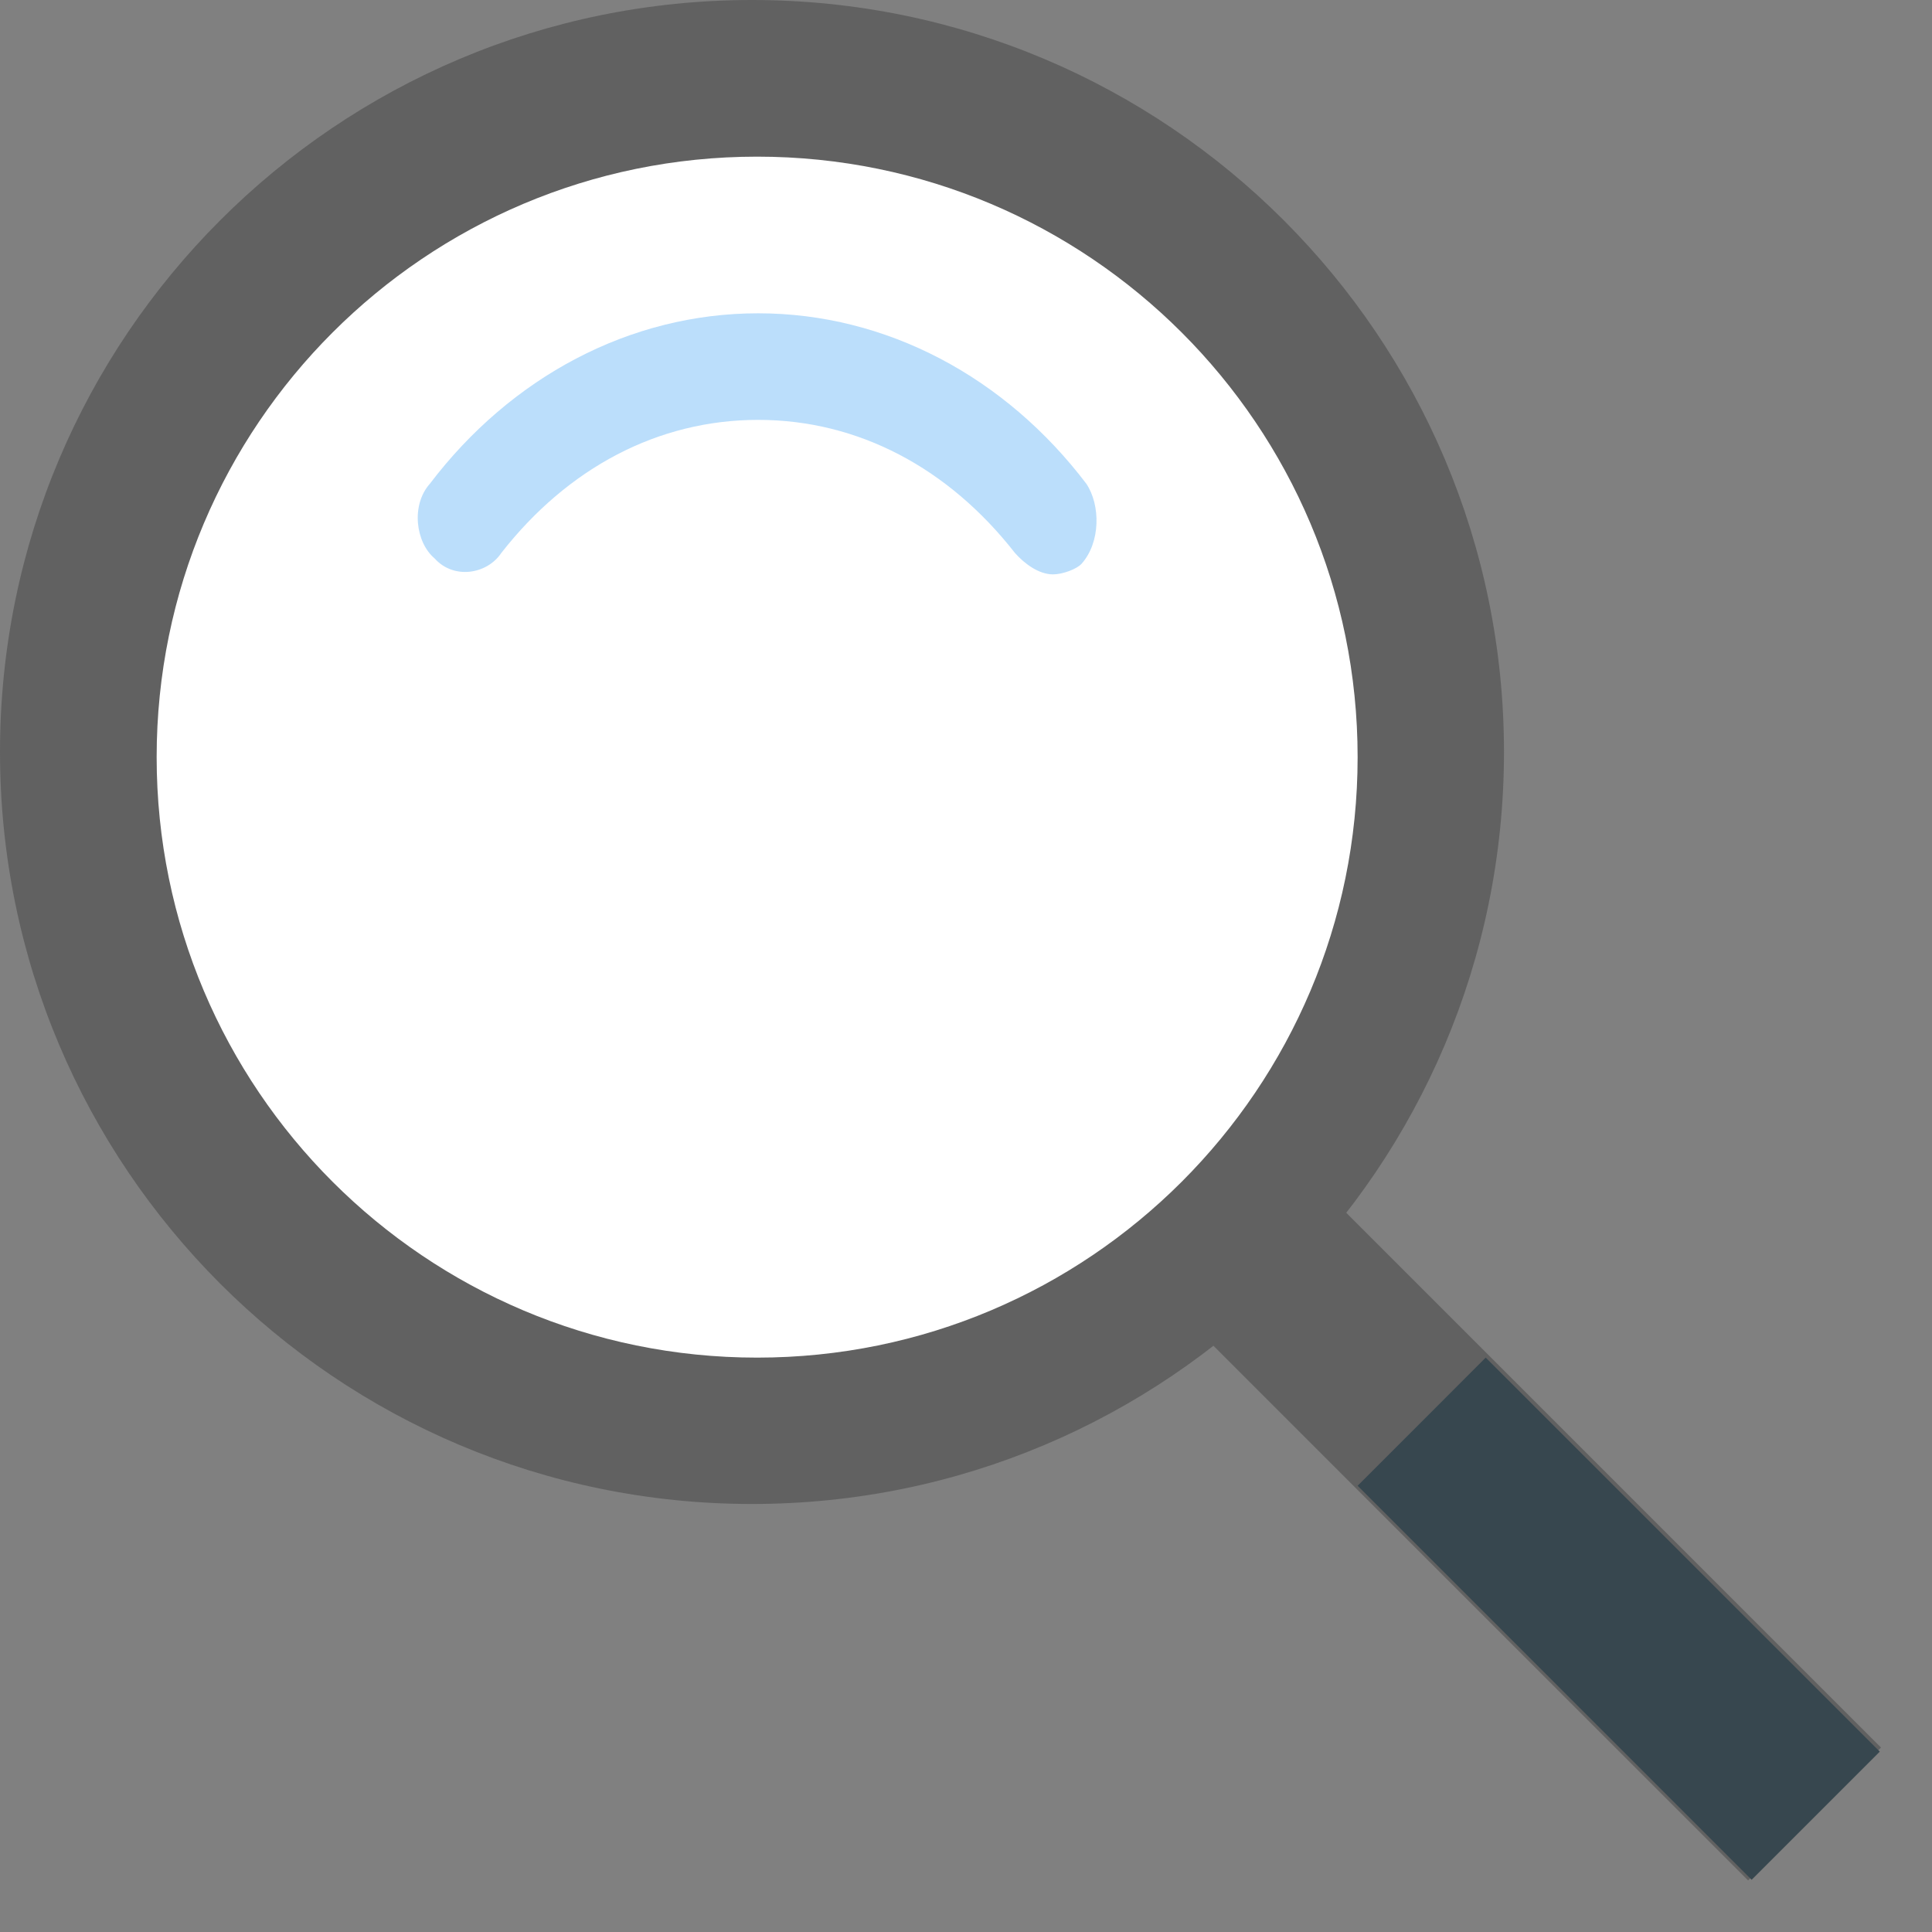 <svg viewBox="0 0 37 37" fill="none" xmlns="http://www.w3.org/2000/svg">
  <rect x="0" y="0" width="37" height="37" fill="#808080" stroke="none"/>
  <path d="M22.66 25.194L25.205 22.649L36.023 33.467L33.478 36.012L22.66 25.194Z" fill="#616161" />
  <path d="M14.401 28.803C22.355 28.803 28.803 22.355 28.803 14.401C28.803 6.448 22.355 0 14.401 0C6.448 0 0 6.448 0 14.401C0 22.355 6.448 28.803 14.401 28.803Z" fill="#616161" />
  <path d="M26 28.454L28.453 26L36 33.546L33.546 36L26 28.454Z" fill="#37474F" />
  <path d="M14.5 26C20.851 26 26 20.851 26 14.5C26 8.149 20.851 3 14.5 3C8.149 3 3 8.149 3 14.5C3 20.851 8.149 26 14.5 26Z" fill="white" />
  <path d="M20.805 9.265C19.256 7.224 16.979 6 14.519 6C12.059 6 9.781 7.224 8.232 9.265C7.868 9.673 7.959 10.388 8.323 10.694C8.688 11.102 9.325 11 9.599 10.592C10.874 8.959 12.605 8.041 14.519 8.041C16.432 8.041 18.163 8.959 19.439 10.592C19.621 10.796 19.894 11 20.167 11C20.35 11 20.623 10.898 20.714 10.796C21.078 10.388 21.078 9.673 20.805 9.265V9.265Z" fill="#BBDEFB" />
</svg>